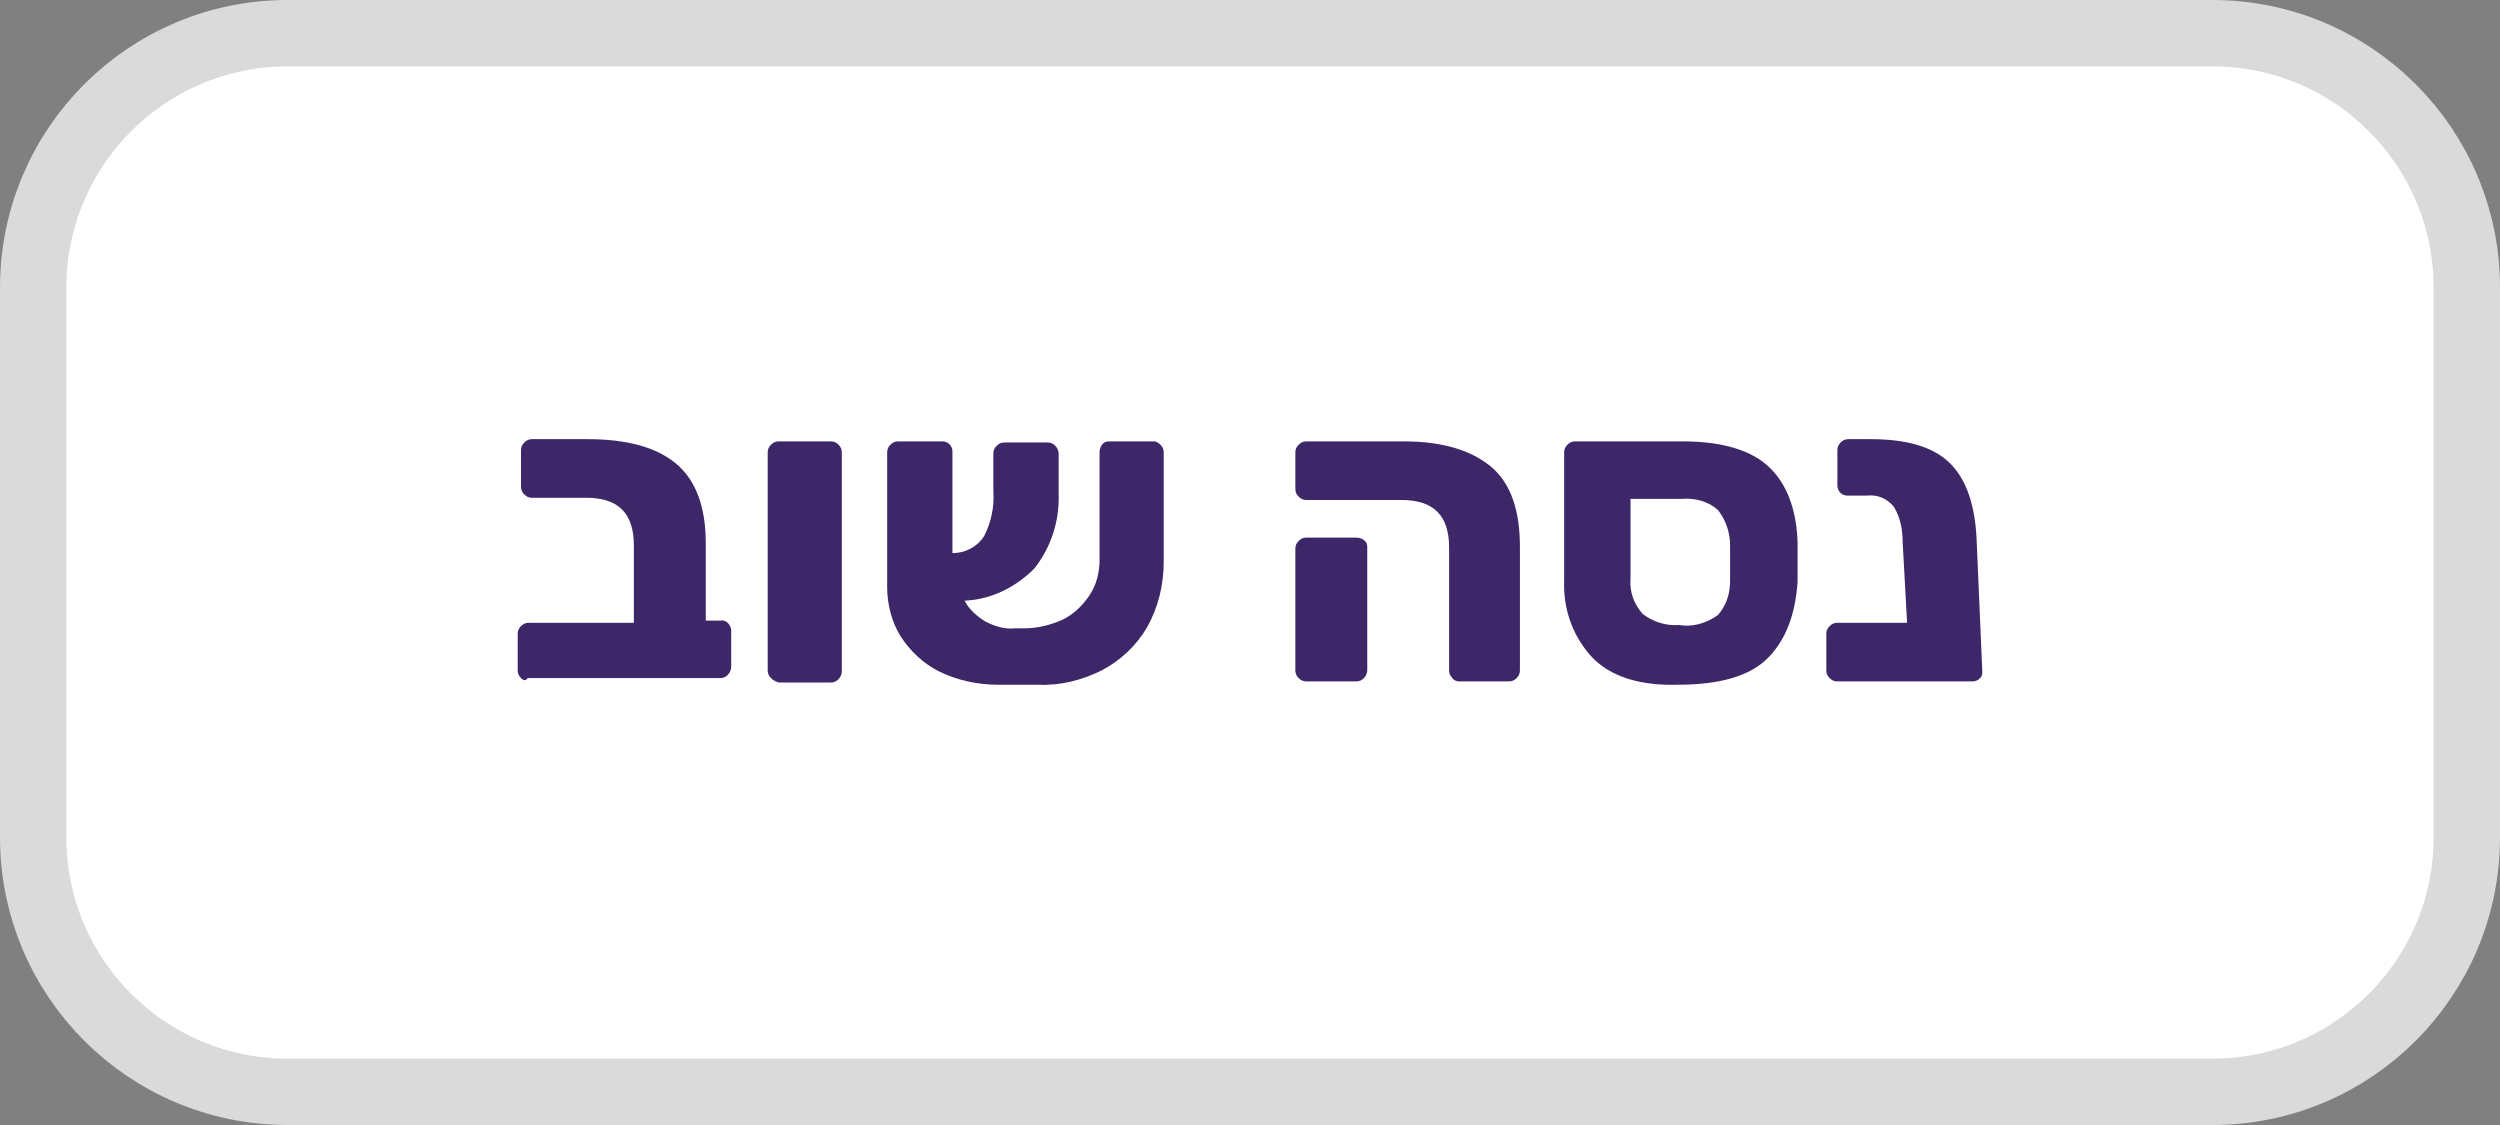 <?xml version="1.0" encoding="utf-8"?>
<!-- Generator: Adobe Illustrator 23.0.0, SVG Export Plug-In . SVG Version: 6.00 Build 0)  -->
<svg version="1.1" id="Layer_1" xmlns="http://www.w3.org/2000/svg" xmlns:xlink="http://www.w3.org/1999/xlink" x="0px" y="0px"
	 viewBox="0 0 226 101.7" style="enable-background:new 0 0 226 101.7;" xml:space="preserve">
<rect x="0" y="0" width="226" height="101.7" fill="#808080" stroke="none"/>
<style type="text/css">
	.st0{fill:#FFFFFF;stroke:#DADADA;stroke-width:6;stroke-linecap:round;stroke-linejoin:round;}
	.st1{fill:#3D2768;}
</style>
<g>
	<g id="Layer_1-2">
		<g id="a71e8fb0-af52-490d-a0fa-e58658634966">
			<path id="bd135bf9-7583-46f7-8fcd-0952d51119a3" class="st0" d="M26,3h174c12.7,0,23,10.3,23,23v49.7c0,12.7-10.3,23-23,23H26
				c-12.7,0-23-10.3-23-23V26C3,13.3,13.3,3,26,3z"/>
		</g>
		<path class="st1" d="M47.1,61.3c-0.2-0.2-0.3-0.4-0.3-0.7v-3.3c0-0.3,0.1-0.5,0.3-0.7c0.2-0.2,0.4-0.3,0.7-0.3h9.5v-7
			c0-2.9-1.4-4.3-4.3-4.3h-4.9c-0.3,0-0.5-0.1-0.7-0.3c-0.2-0.2-0.3-0.4-0.3-0.7v-3.3c0-0.3,0.1-0.5,0.3-0.7
			c0.2-0.2,0.4-0.3,0.7-0.3h5c3.5,0,6.2,0.7,8,2.2c1.8,1.5,2.7,3.9,2.7,7.2v7h1.3c0.5-0.1,0.9,0.3,1,0.8c0,0,0,0.1,0,0.1v3.3
			c0,0.2-0.1,0.5-0.3,0.7c-0.2,0.2-0.4,0.3-0.7,0.3H47.7C47.5,61.6,47.3,61.5,47.1,61.3z"/>
		<path class="st1" d="M69.7,61.3c-0.2-0.2-0.3-0.4-0.3-0.7V40.9c0-0.3,0.1-0.5,0.3-0.7c0.2-0.2,0.4-0.3,0.7-0.3h4.7
			c0.3,0,0.5,0.1,0.7,0.3c0.2,0.2,0.3,0.4,0.3,0.7v19.8c0,0.2-0.1,0.5-0.3,0.7c-0.2,0.2-0.4,0.3-0.7,0.3h-4.7
			C70.1,61.6,69.9,61.5,69.7,61.3z"/>
		<path class="st1" d="M104.9,40.2c0.2,0.2,0.3,0.4,0.3,0.7v9.9c0,2.1-0.5,4.1-1.5,5.9c-1,1.7-2.4,3-4.1,3.9
			c-1.8,0.9-3.8,1.4-5.8,1.3h-3.6c-1.8,0-3.7-0.4-5.3-1.2c-1.4-0.7-2.6-1.8-3.5-3.2c-0.8-1.3-1.2-2.9-1.2-4.4V40.9
			c0-0.3,0.1-0.5,0.3-0.7c0.2-0.2,0.4-0.3,0.7-0.3h4c0.5,0,0.9,0.4,0.9,0.9c0,0,0,0.1,0,0.1v9.1c1.2,0,2.3-0.6,2.9-1.6
			c0.6-1.2,0.9-2.6,0.8-4V41c0-0.3,0.1-0.5,0.3-0.7c0.2-0.2,0.4-0.3,0.7-0.3h3.9c0.3,0,0.5,0.1,0.7,0.3c0.2,0.2,0.3,0.5,0.3,0.7v3.6
			c0.1,2.5-0.7,4.9-2.2,6.8c-1.7,1.7-3.9,2.8-6.3,2.9c0.4,0.8,1.1,1.4,1.9,1.9c0.8,0.4,1.7,0.7,2.6,0.6h0.9c1.2,0,2.4-0.3,3.5-0.8
			c1-0.5,1.8-1.3,2.4-2.2c0.6-0.9,0.9-2,0.9-3.2v-9.7c0-0.5,0.3-1,0.8-1c0.1,0,0.1,0,0.2,0h4C104.5,39.9,104.8,40.1,104.9,40.2z"/>
		<path class="st1" d="M131.3,61.3c-0.2-0.2-0.3-0.4-0.3-0.7V49.5c0-2.9-1.4-4.3-4.3-4.3h-8.6c-0.3,0-0.5-0.1-0.7-0.3
			c-0.2-0.2-0.3-0.4-0.3-0.7v-3.3c0-0.3,0.1-0.5,0.3-0.7c0.2-0.2,0.4-0.3,0.7-0.3h8.8c3.5,0,6.1,0.8,7.9,2.3c1.8,1.5,2.6,4,2.6,7.2
			v11.2c0,0.3-0.1,0.5-0.3,0.7c-0.2,0.2-0.4,0.3-0.7,0.3h-4.5C131.7,61.6,131.4,61.5,131.3,61.3z M117.4,61.3
			c-0.2-0.2-0.3-0.4-0.3-0.7V49.6c0-0.3,0.1-0.5,0.3-0.7c0.2-0.2,0.4-0.3,0.7-0.3h4.5c0.5,0,1,0.3,1,0.8c0,0.1,0,0.1,0,0.2v11
			c0,0.2-0.1,0.5-0.3,0.7c-0.2,0.2-0.4,0.3-0.7,0.3h-4.5C117.8,61.6,117.6,61.5,117.4,61.3z"/>
		<path class="st1" d="M144,59.5c-1.8-1.9-2.7-4.4-2.6-7V40.9c0-0.3,0.1-0.5,0.3-0.7c0.2-0.2,0.4-0.3,0.7-0.3h9.7
			c3.6,0,6.2,0.8,7.8,2.3s2.5,3.8,2.6,6.8c0,0.3,0,0.8,0,1.8s0,1.6,0,1.8c-0.2,3-1.1,5.3-2.7,6.9s-4.3,2.4-8.1,2.4
			C148.3,62,145.7,61.2,144,59.5z M155.3,55.6c0.8-0.9,1.1-2,1.1-3.1c0-0.3,0-0.8,0-1.6s0-1.3,0-1.6c0-1.2-0.4-2.3-1.1-3.2
			c-0.9-0.8-2.1-1.1-3.3-1h-4.6v7.2c-0.1,1.2,0.3,2.3,1.1,3.2c0.9,0.7,2.1,1.1,3.3,1C152.9,56.7,154.2,56.4,155.3,55.6L155.3,55.6z"
			/>
		<path class="st1" d="M179,61.3c-0.2,0.2-0.4,0.3-0.7,0.3h-12.2c-0.3,0-0.5-0.1-0.7-0.3c-0.2-0.2-0.3-0.4-0.3-0.7v-3.3
			c0-0.3,0.1-0.5,0.3-0.7c0.2-0.2,0.4-0.3,0.7-0.3h6.3L172,49c0-1.1-0.2-2.2-0.8-3.2c-0.6-0.7-1.4-1.1-2.4-1H167
			c-0.5,0-0.9-0.4-0.9-0.9v-3.2c0-0.3,0.1-0.5,0.3-0.7c0.2-0.2,0.4-0.3,0.7-0.3h2c3.3,0,5.7,0.7,7.2,2.2c1.5,1.5,2.3,3.9,2.4,7.2
			l0.5,11.6C179.2,60.9,179.2,61.1,179,61.3z"/>
	</g>
</g>
</svg>
